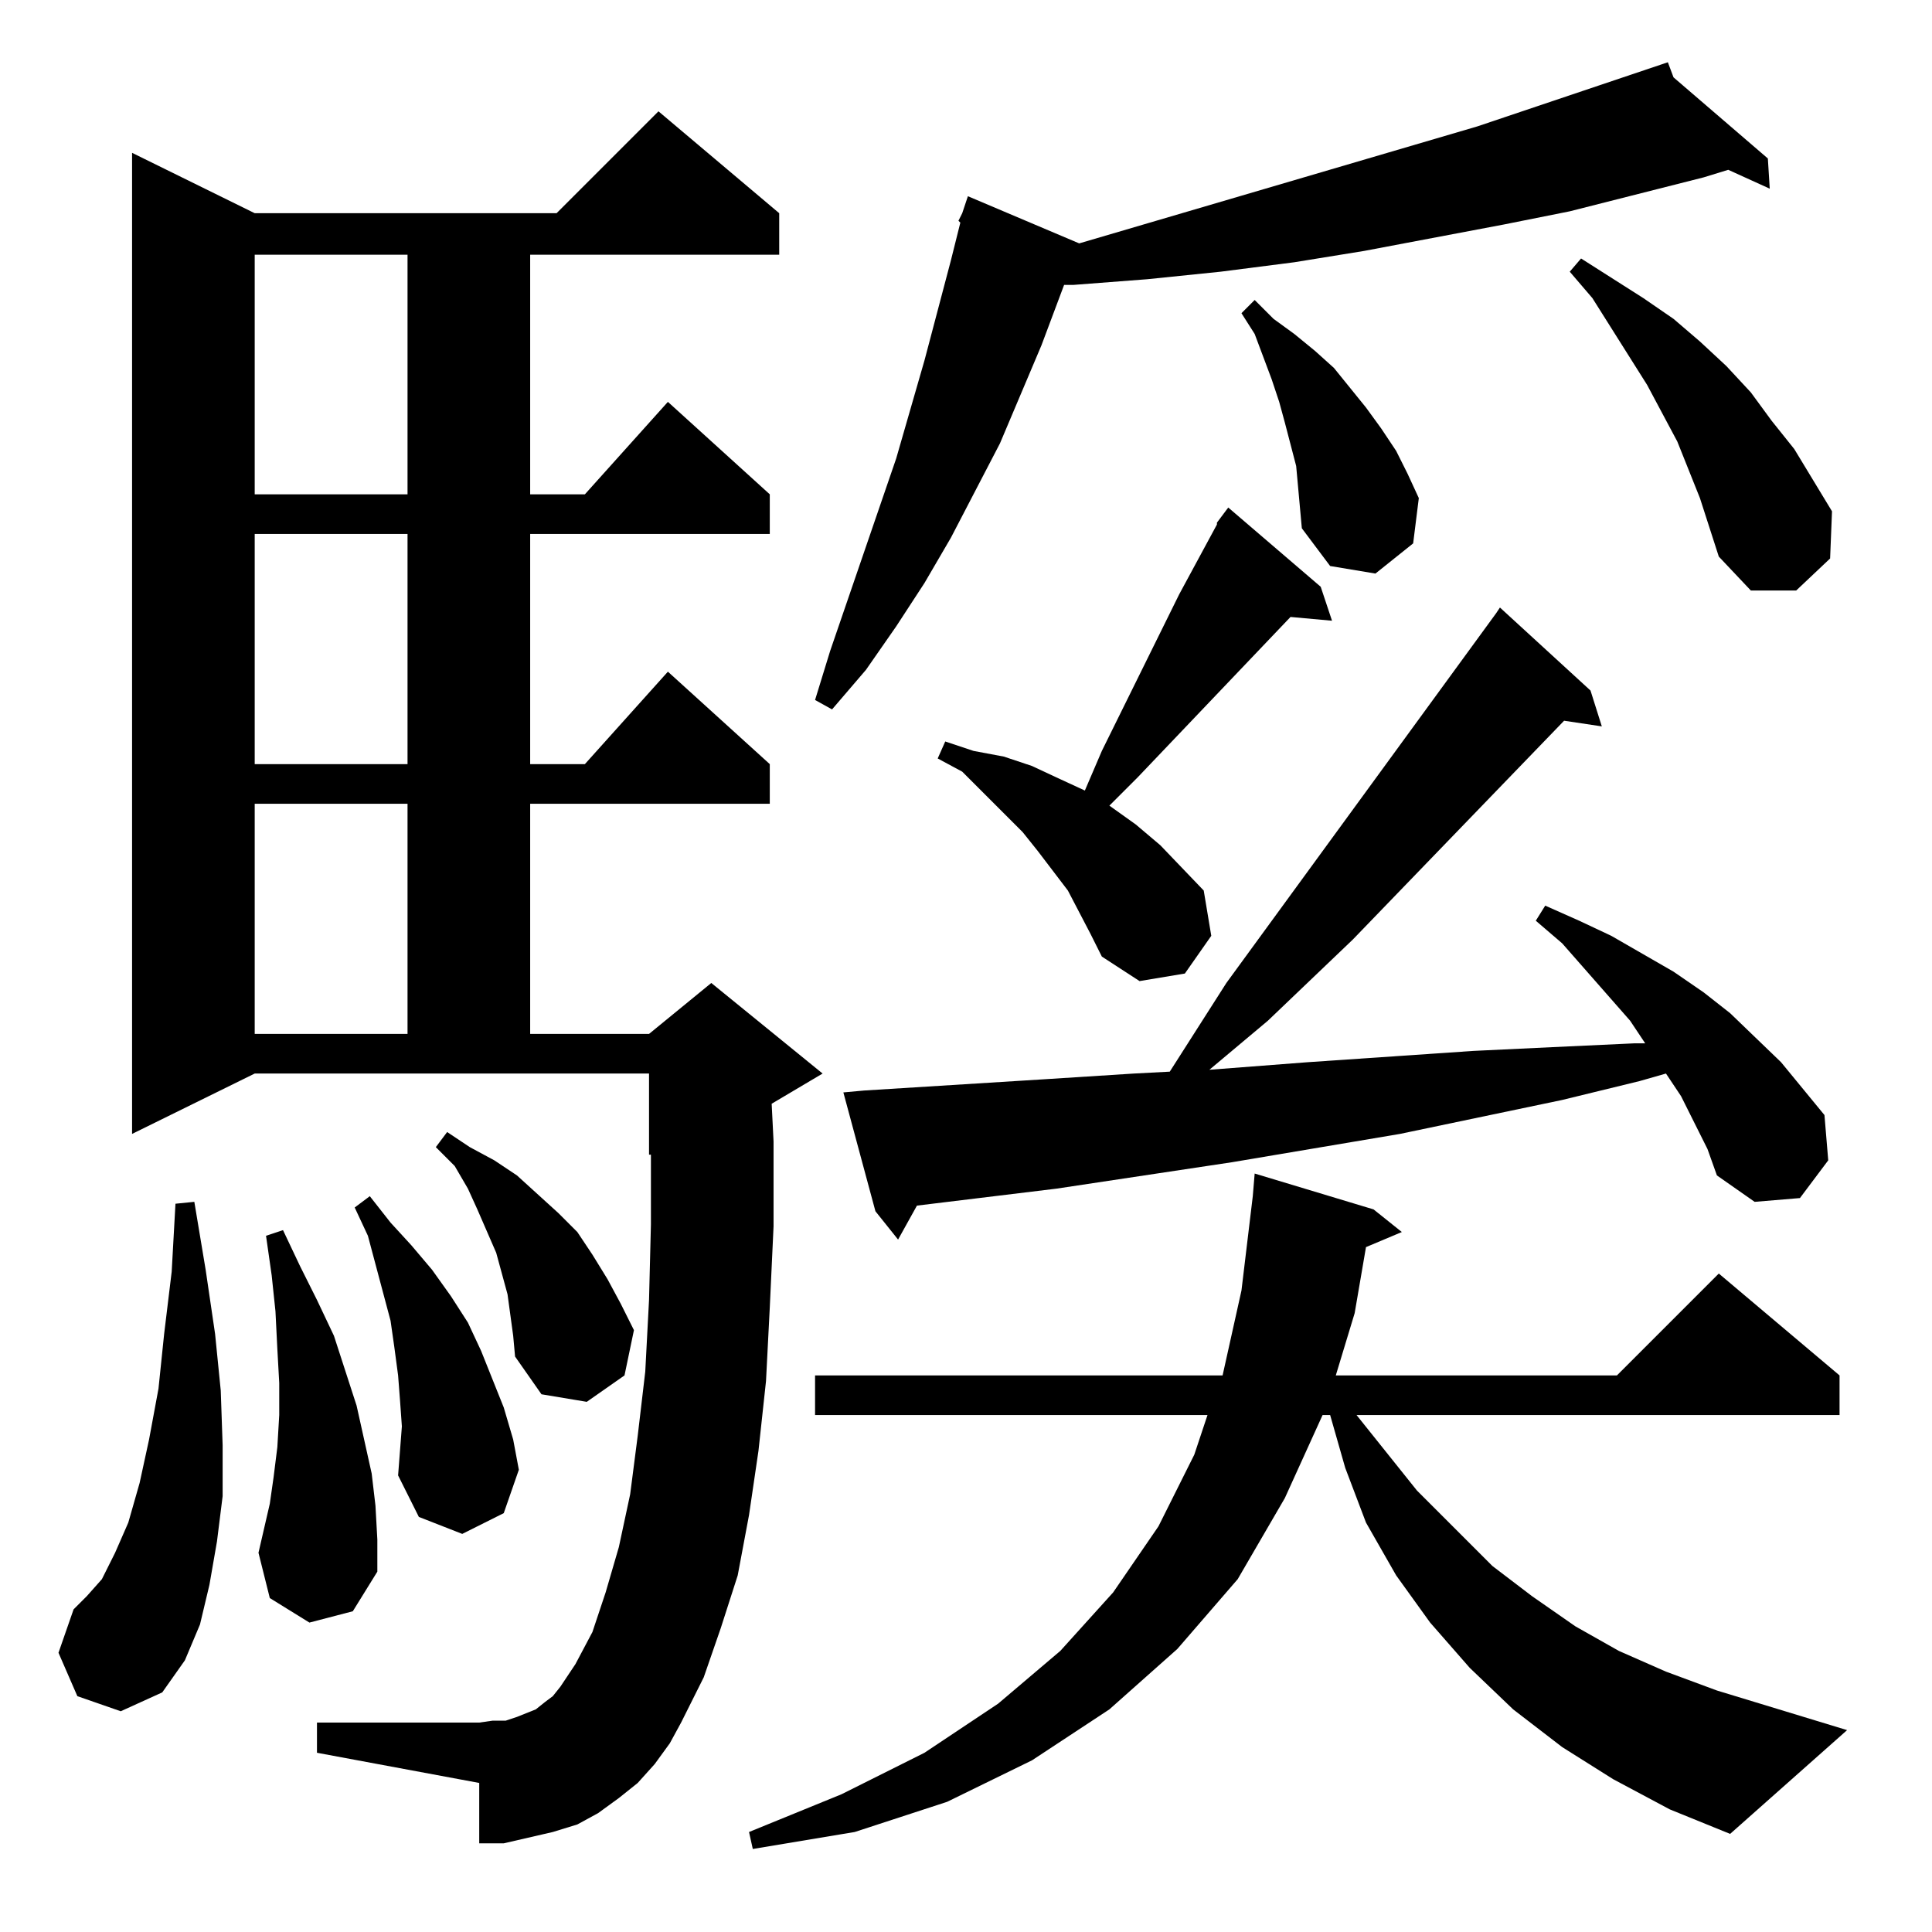 <?xml version="1.0" standalone="no"?>
<!DOCTYPE svg PUBLIC "-//W3C//DTD SVG 1.1//EN" "http://www.w3.org/Graphics/SVG/1.1/DTD/svg11.dtd" >
<svg xmlns="http://www.w3.org/2000/svg" xmlns:xlink="http://www.w3.org/1999/xlink" version="1.1" viewBox="0 -144 1024 1024">
  <g transform="matrix(1 0 0 -1 0 880)">
   <path fill="currentColor"
d="M855 81l-27 17l-26 20l-23 22l-21 24l-18 25l-16 28l-11 29l-8 28h-4l-20 -44l-25 -43l-32 -37l-36 -32l-41 -27l-45 -22l-49 -16l-54 -9l-2 9l49 20l44 22l39 26l33 28l28 31l24 35l19 38l7 21h-208v21h216l10 45l6 50l1 12l63 -19l15 -12l-19 -8l-6 -35l-10 -33h149
l54 54l64 -54v-21h-256l32 -40l20 -20l20 -20l21 -16l23 -16l23 -13l25 -11l27 -10l69 -21l-62 -55l-32 13zM347 89l-9 -10l-10 -8l-11 -8l-11 -6l-13 -4l-13 -3l-13 -3h-13v32l-86 16v16h86l7 1h7l6 2l5 2l5 2l5 4l4 3l4 5l4 6l4 6l9 17l7 21l7 24l6 28l4 31l4 34l2 38
l1 40v37h-1v43h-209l-65 -32v520l65 -32h160l54 54l64 -54v-22h-132v-127h29l44 49l54 -49v-21h-127v-122h29l44 49l54 -49v-21h-127v-122h63l33 27l59 -48l-27 -16l1 -20v-45l-2 -43l-2 -39l-4 -37l-5 -34l-6 -32l-9 -28l-9 -26l-12 -24l-6 -11zM41 125l-10 23l8 23l7 7
l8 9l7 14l7 16l6 21l5 23l5 27l3 29l4 33l2 36l10 1l6 -36l5 -34l3 -30l1 -29v-27l-3 -24l-4 -23l-5 -21l-8 -19l-12 -17l-22 -10zM164 164l-21 13l-6 24l6 26l2 14l2 16l1 17v17l-1 18l-1 20l-2 19l-3 21l9 3l9 -19l9 -18l9 -19l12 -37l4 -18l4 -18l2 -17l1 -18v-17
l-13 -21zM213 268l-1 14l-1 13l-2 15l-2 14l-4 15l-8 30l-7 15l8 6l11 -14l11 -12l11 -13l10 -14l9 -14l7 -15l6 -15l6 -15l5 -17l3 -16l-8 -23l-22 -11l-23 9l-11 22l1 13zM272 316l-3 22l-3 11l-3 11l-10 23l-5 11l-7 12l-10 10l6 8l12 -8l13 -7l12 -8l11 -10l11 -10
l10 -10l8 -12l8 -13l7 -13l7 -14l-5 -24l-20 -14l-24 4l-14 20zM905 415l-14 28l-8 12l-14 -4l-41 -10l-86 -18l-89 -15l-93 -14l-74 -9l-10 -18l-12 15l-17 63l11 1l96 6l47 3l19 1l30 47l143 196l2 3l48 -44l6 -19l-20 3l-112 -116l-45 -43l-31 -26l52 4l44 3l44 3l42 2
l43 2h6l-8 12l-36 41l-14 12l5 8l18 -8l17 -8l33 -19l16 -11l14 -11l27 -26l23 -28l2 -24l-15 -20l-24 -2l-20 14zM135 598v-122h81v122h-81zM578 529l-12 23l-16 21l-8 10l-32 32l-13 7l4 9l15 -5l16 -3l15 -5l15 -7l13 -6l9 21l41 83l20 37v1l6 8l49 -42l6 -18l-22 2
l-81 -85l-14 -14l-1 -1l14 -10l13 -11l23 -24l4 -24l-14 -20l-24 -4l-20 13zM135 741v-122h81v122h-81zM887 983l50 -43l1 -16l-22 10l-13 -4l-71 -18l-35 -7l-74 -14l-37 -6l-39 -5l-39 -4l-39 -3h-5l-12 -32l-22 -52l-26 -50l-14 -24l-15 -23l-16 -23l-18 -21l-9 5l8 26
l35 102l15 52l14 53l5 20l-1 1l2 4l3 9l59 -25l211 62l101 34zM901 760l-12 30l-16 30l-29 46l-12 14l6 7l33 -21l16 -11l14 -12l14 -13l13 -14l11 -15l12 -15l20 -33l-1 -25l-18 -17h-24l-17 18zM688 766l-1 11l-6 23l-3 11l-4 12l-9 24l-7 11l7 7l10 -10l11 -8l11 -9
l10 -9l17 -21l8 -11l8 -12l6 -12l6 -13l-3 -24l-20 -16l-24 4l-15 20l-1 11zM135 889v-127h81v127h-81z" />
  </g>

</svg>
